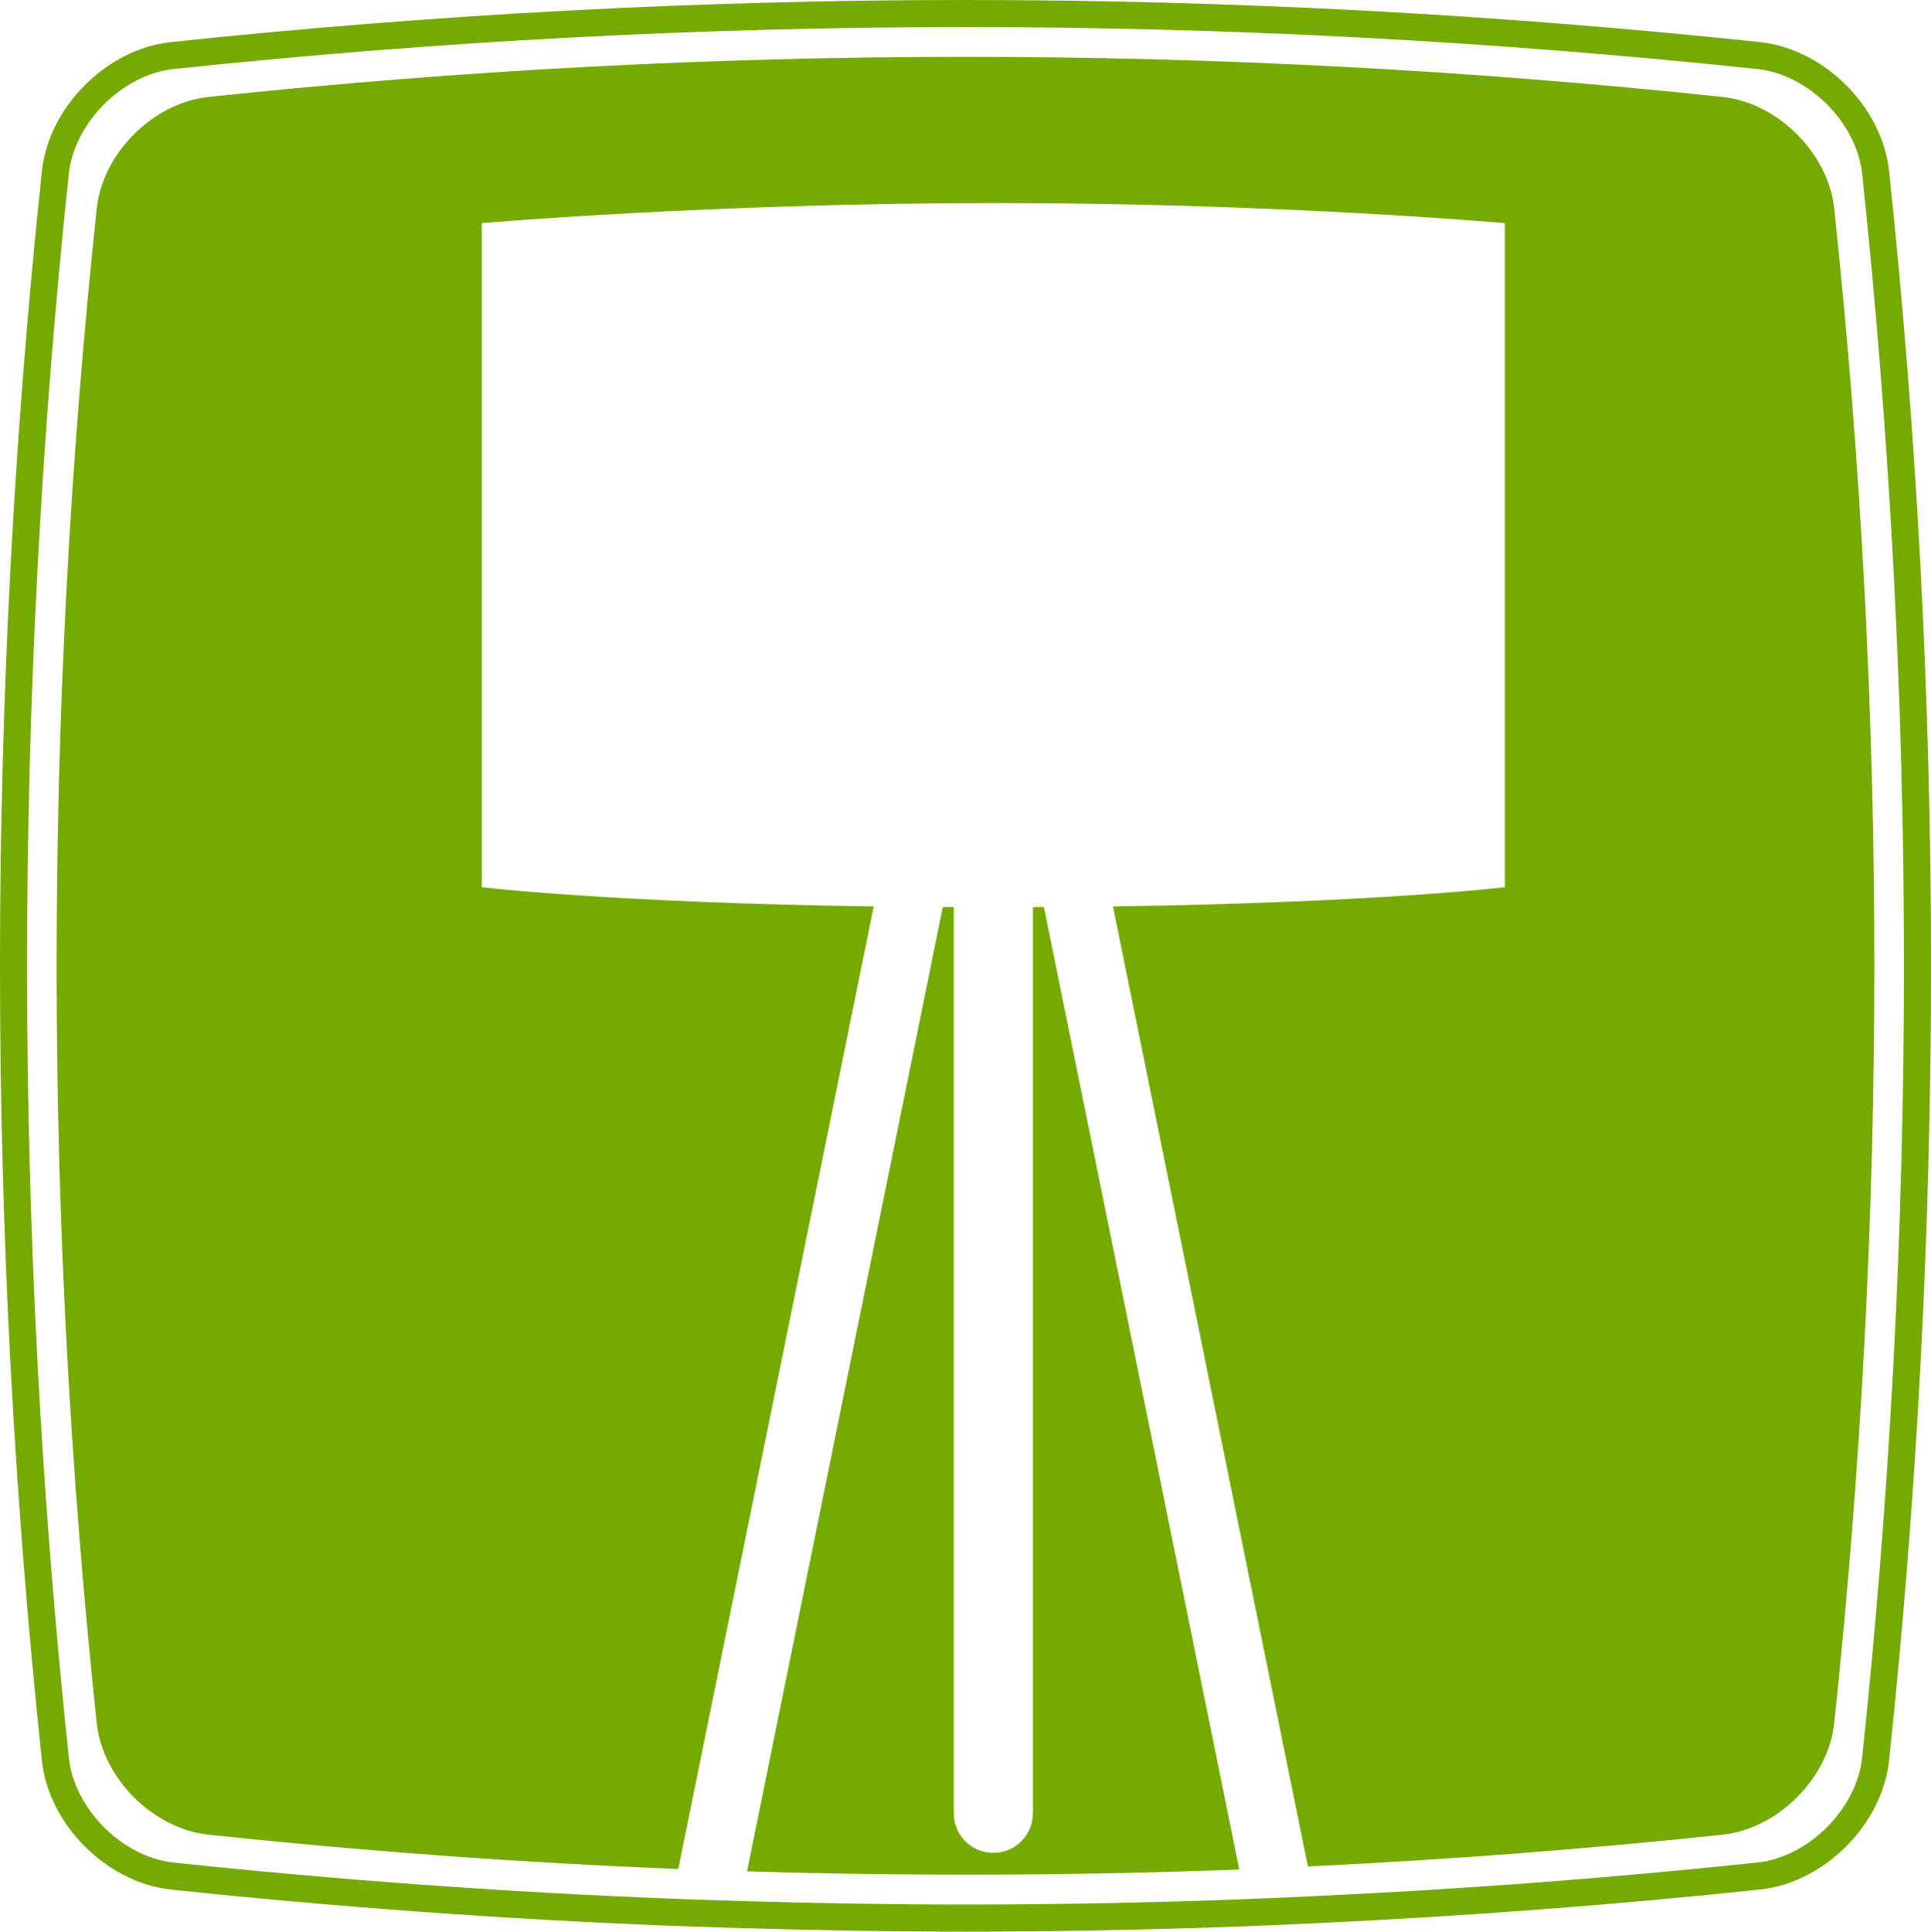 <svg version="1.1" id="图层_1" x="0px" y="0px" width="88.746px" height="88.764px" viewBox="0 0 88.746 88.764" enable-background="new 0 0 88.746 88.764" xml:space="preserve" xmlns="http://www.w3.org/2000/svg" xmlns:xlink="http://www.w3.org/1999/xlink" xmlns:xml="http://www.w3.org/XML/1998/namespace">
  <path fill="#75AA00" d="M34.332,85.993l8.998-44.312c0.164,0.001,0.338,0.001,0.504,0.002v41.645c0,1.004,0.814,1.818,1.819,1.818
	c1.006,0,1.818-0.814,1.818-1.818V41.684c0.168-0.001,0.342-0.001,0.506-0.002l8.98,44.228
	C49.417,86.197,41.874,86.224,34.332,85.993z M22.143,40.768V10.253c0,0,10.631-0.924,23.641-0.924
	c13.008,0,23.379,0.924,23.379,0.924v30.515c0,0-5.801,0.71-18.012,0.886L60.11,85.77c6.355-0.305,12.711-0.787,19.068-1.461
	c2.533-0.275,4.846-2.587,5.121-5.122c2.459-23.202,2.459-46.406,0-69.609c-0.275-2.534-2.588-4.847-5.121-5.122
	c-23.203-2.459-46.407-2.459-69.61,0C7.033,4.73,4.721,7.043,4.445,9.577c-2.459,23.203-2.459,46.407,0,69.609
	c0.275,2.535,2.588,4.847,5.123,5.122c7.201,0.764,14.403,1.289,21.605,1.578l8.982-44.233
	C27.945,41.479,22.143,40.768,22.143,40.768z M86.819,80.909c-0.32,2.945-2.975,5.599-5.918,5.919
	c-6.723,0.712-13.496,1.222-20.264,1.542c-1.051,0.05-2.102,0.099-3.152,0.139c-4.381,0.167-8.758,0.255-13.112,0.255
	c-3.512,0-7.037-0.062-10.569-0.17c-1.053-0.033-2.105-0.064-3.158-0.105c-7.611-0.305-15.238-0.859-22.8-1.66
	c-2.945-0.32-5.6-2.974-5.92-5.917c-2.568-24.24-2.568-48.819,0-73.057C2.246,4.91,4.9,2.256,7.844,1.936
	C19.965,0.651,32.254,0,44.373,0c12.12,0,24.409,0.651,36.528,1.936c2.943,0.32,5.598,2.975,5.918,5.917
	C89.389,32.092,89.389,56.671,86.819,80.909z M85.583,7.985c-0.256-2.353-2.461-4.558-4.814-4.813
	C68.694,1.893,56.45,1.243,44.373,1.243c-12.076,0-24.322,0.649-36.396,1.929C5.623,3.428,3.418,5.633,3.162,7.987
	C0.604,32.137,0.604,56.628,3.164,80.778c0.254,2.354,2.459,4.558,4.814,4.813c7.599,0.805,15.267,1.359,22.917,1.661
	c1.054,0.042,2.106,0.073,3.159,0.104c3.448,0.105,6.891,0.163,10.318,0.163c4.272,0,8.563-0.085,12.862-0.247
	c1.051-0.039,2.102-0.087,3.152-0.137c6.807-0.317,13.621-0.828,20.383-1.545c2.352-0.256,4.557-2.46,4.813-4.815
	C88.143,56.628,88.143,32.137,85.583,7.985z" class="color c1"/>
</svg>